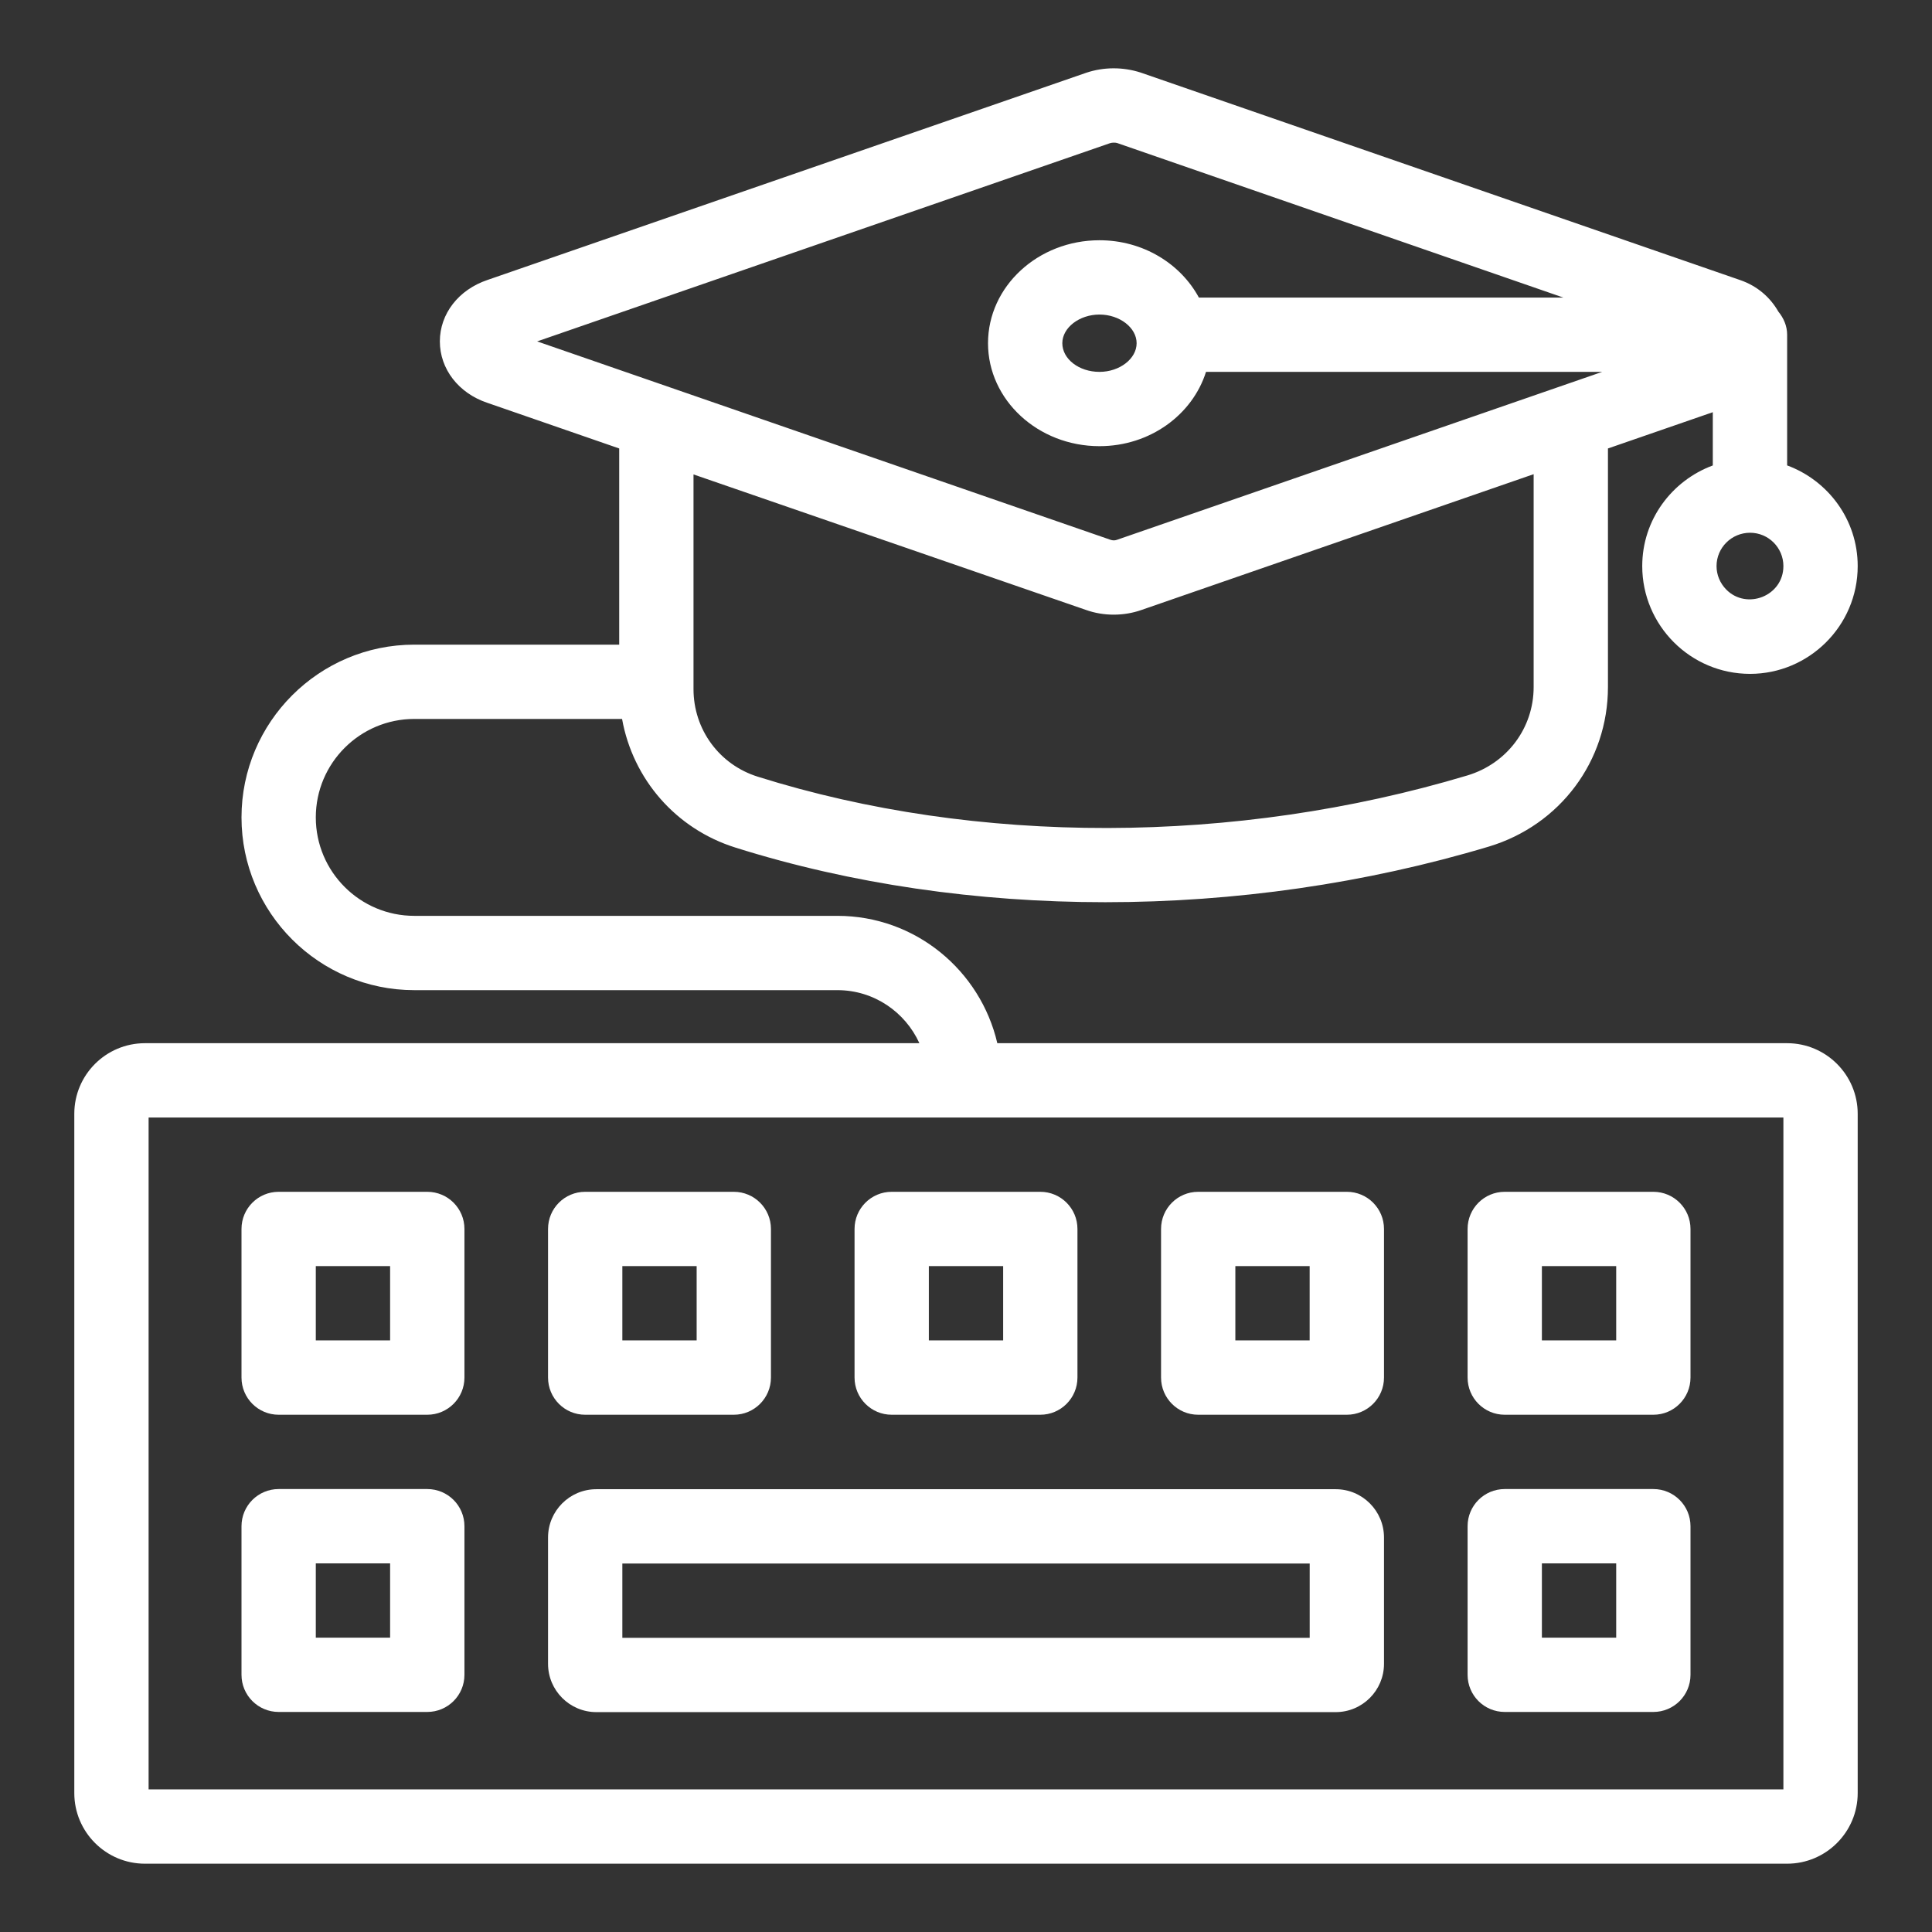 <?xml version="1.0" encoding="UTF-8"?>
<svg xmlns="http://www.w3.org/2000/svg" width="48" height="48" viewBox="0 0 48 48" fill="none">
  <rect x="0" y="0" width="48" height="48" fill="#333333" stroke="none"/>
  <g id="online-education 1">
    <g id="_x31_9">
      <path id="Vector" d="M10.615 29.61H6.923C6.413 29.61 6 30.023 6 30.533V34.225C6 34.735 6.413 35.149 6.923 35.149H10.615C11.126 35.149 11.539 34.735 11.539 34.225V30.533C11.539 30.023 11.126 29.61 10.615 29.61ZM9.692 33.302H7.846V31.456H9.692V33.302Z" fill="white"></path>
      <path id="Vector_2" d="M10.615 36.995H6.923C6.413 36.995 6 37.408 6 37.918V41.61C6 42.12 6.413 42.533 6.923 42.533H10.615C11.126 42.533 11.539 42.12 11.539 41.61V37.918C11.539 37.408 11.126 36.995 10.615 36.995ZM9.692 40.687H7.846V38.841H9.692V40.687Z" fill="white"></path>
      <path id="Vector_3" d="M14.539 35.149H18.231C18.741 35.149 19.154 34.735 19.154 34.225V30.533C19.154 30.023 18.741 29.61 18.231 29.61H14.539C14.028 29.61 13.616 30.023 13.616 30.533V34.225C13.616 34.735 14.028 35.149 14.539 35.149ZM15.462 31.456H17.308V33.302H15.462V31.456Z" fill="white"></path>
      <path id="Vector_4" d="M21.231 30.533V34.225C21.231 34.735 21.644 35.149 22.154 35.149H25.846C26.356 35.149 26.769 34.735 26.769 34.225V30.533C26.769 30.023 26.356 29.61 25.846 29.61H22.154C21.644 29.61 21.231 30.023 21.231 30.533ZM23.077 31.456H24.923V33.302H23.077V31.456Z" fill="white"></path>
      <path id="Vector_5" d="M33.186 36.999H14.816C14.154 36.999 13.616 37.537 13.616 38.199V41.337C13.616 41.999 14.154 42.537 14.816 42.537H33.186C33.847 42.537 34.385 41.999 34.385 41.337V38.199C34.385 37.537 33.847 36.999 33.186 36.999ZM32.539 40.691H15.462V38.845H32.539V40.691Z" fill="white"></path>
      <path id="Vector_6" d="M29.769 35.149H33.462C33.972 35.149 34.385 34.735 34.385 34.225V30.533C34.385 30.023 33.972 29.61 33.462 29.61H29.769C29.259 29.61 28.846 30.023 28.846 30.533V34.225C28.846 34.735 29.259 35.149 29.769 35.149ZM30.692 31.456H32.538V33.302H30.692V31.456Z" fill="white"></path>
      <path id="Vector_7" d="M37.385 35.149H41.077C41.587 35.149 42 34.735 42 34.225V30.533C42 30.023 41.587 29.61 41.077 29.61H37.385C36.874 29.61 36.462 30.023 36.462 30.533V34.225C36.462 34.735 36.874 35.149 37.385 35.149ZM38.308 31.456H40.154V33.302H38.308V31.456Z" fill="white"></path>
      <path id="Vector_8" d="M37.385 42.533H41.077C41.587 42.533 42 42.12 42 41.61V37.918C42 37.408 41.587 36.995 41.077 36.995H37.385C36.874 36.995 36.462 37.408 36.462 37.918V41.61C36.462 42.12 36.874 42.533 37.385 42.533ZM38.308 38.841H40.154V40.687H38.308V38.841Z" fill="white"></path>
      <path id="Vector_9" d="M40.801 14.064C40.801 15.538 41.999 16.742 43.48 16.742C44.939 16.742 46.154 15.553 46.154 14.064C46.154 12.914 45.421 11.94 44.401 11.563V8.316C44.401 8.095 44.312 7.9 44.183 7.742C43.983 7.391 43.661 7.104 43.23 6.957L28.34 1.803C27.9 1.661 27.422 1.661 26.984 1.809L12.113 6.955C11.393 7.197 10.928 7.796 10.928 8.482C10.928 9.168 11.393 9.768 12.105 10.007L15.384 11.142V16.016H10.293C7.926 16.016 6 17.942 6 20.308C6 22.675 7.926 24.6 10.293 24.6H20.806C21.712 24.6 22.489 25.143 22.842 25.918H3.6C2.633 25.918 1.846 26.704 1.846 27.672V44.549C1.846 45.516 2.633 46.303 3.6 46.303H44.401C45.367 46.303 46.154 45.516 46.154 44.549V27.672C46.154 26.704 45.367 25.918 44.401 25.918H24.778C24.358 24.109 22.741 22.754 20.806 22.754H10.293C8.943 22.754 7.846 21.657 7.846 20.308C7.846 18.96 8.943 17.862 10.293 17.862H15.455C15.724 19.355 16.787 20.593 18.275 21.059C21.151 21.964 24.283 22.415 27.46 22.415C30.666 22.415 33.918 21.954 36.99 21.033C38.76 20.5 39.949 18.908 39.949 17.07V11.142L42.554 10.241V11.564C41.534 11.942 40.801 12.915 40.801 14.064ZM44.308 44.457H3.692V27.764H44.308V44.457ZM42.888 14.647C42.733 14.489 42.647 14.282 42.647 14.064C42.647 13.607 43.021 13.236 43.48 13.236C43.936 13.236 44.308 13.607 44.308 14.064C44.308 14.809 43.396 15.163 42.888 14.647ZM27.578 3.557C27.635 3.539 27.711 3.541 27.754 3.553L38.841 7.393H29.786C29.331 6.552 28.4 5.969 27.316 5.969C25.789 5.969 24.547 7.116 24.547 8.527C24.547 9.937 25.789 11.085 27.316 11.085C28.574 11.085 29.627 10.302 29.963 9.239H39.806C37.771 9.943 28.475 13.161 27.749 13.412C27.695 13.432 27.637 13.428 27.587 13.41L13.345 8.482L27.578 3.557ZM28.239 8.527C28.239 8.913 27.817 9.239 27.316 9.239C26.807 9.239 26.393 8.92 26.393 8.527C26.393 8.141 26.816 7.815 27.316 7.815C27.817 7.815 28.239 8.141 28.239 8.527ZM38.103 17.07C38.103 18.087 37.442 18.969 36.459 19.265C30.69 20.996 24.263 21.007 18.828 19.297C17.872 18.999 17.23 18.124 17.23 17.121V11.787L26.97 15.15C27.433 15.318 27.938 15.303 28.358 15.155L38.103 11.781V17.07Z" fill="white"></path>
    </g>
  </g>
</svg>
